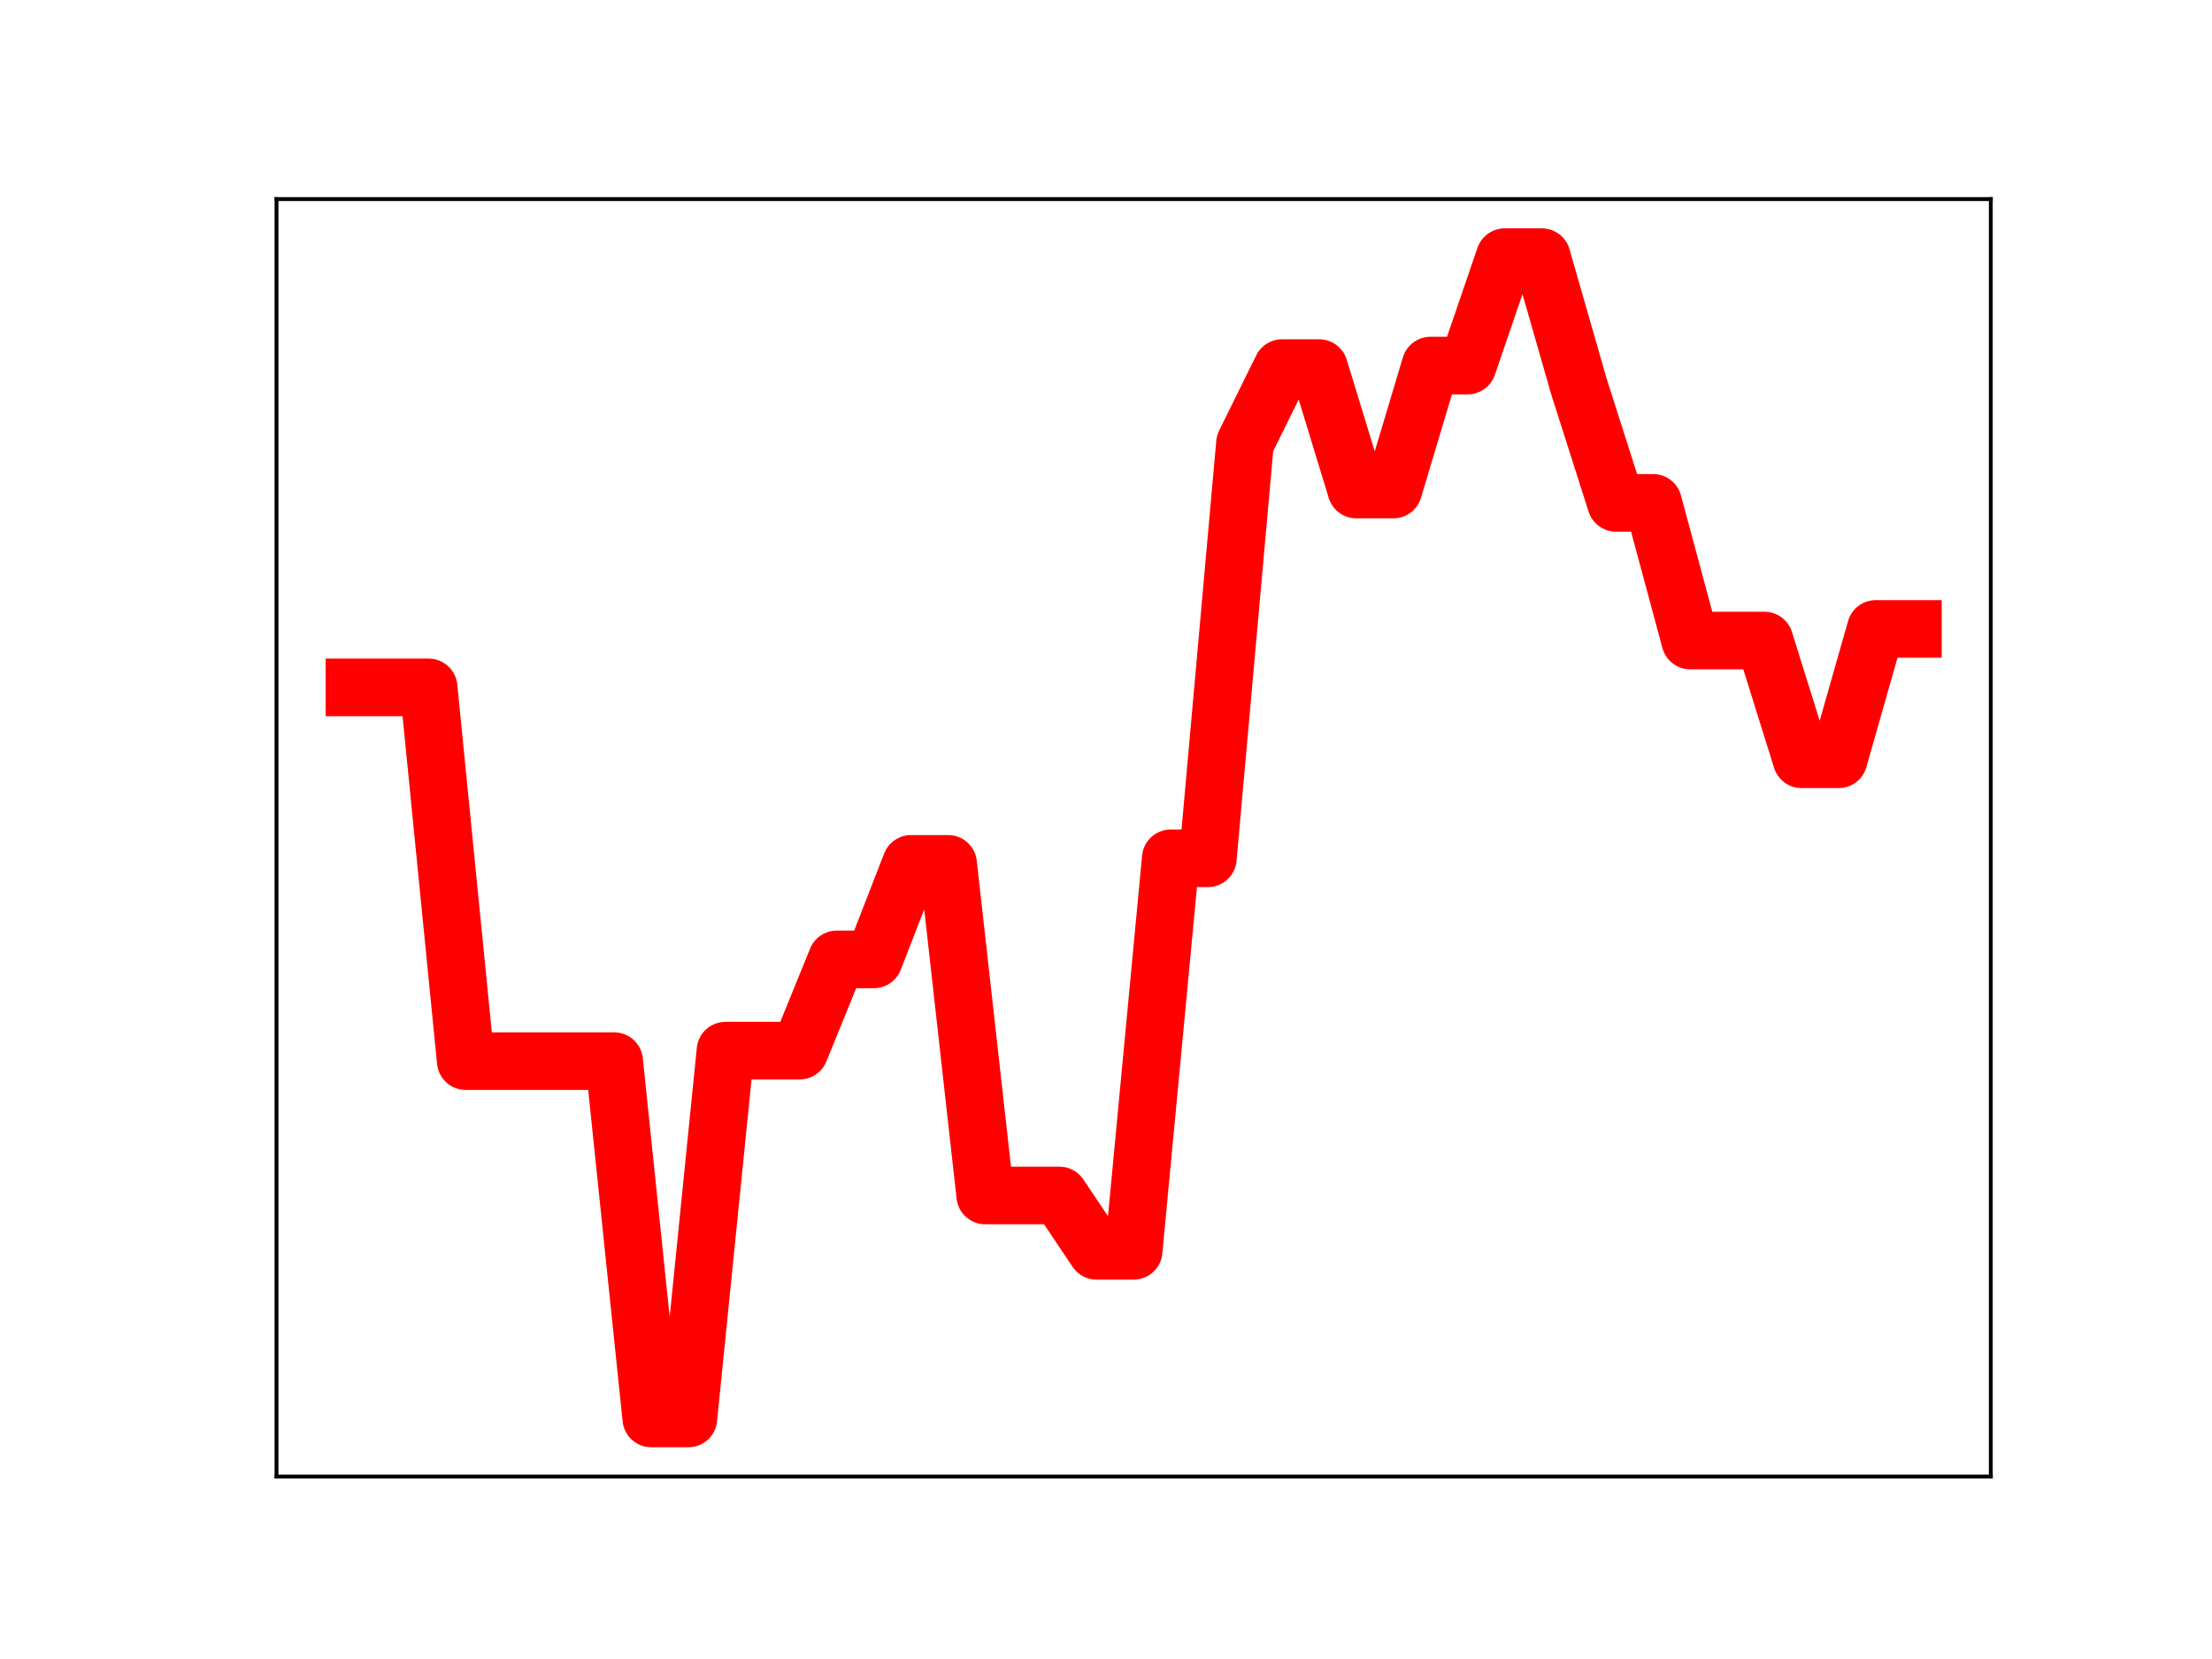 <?xml version="1.0" encoding="utf-8" standalone="no"?>
<!DOCTYPE svg PUBLIC "-//W3C//DTD SVG 1.1//EN"
  "http://www.w3.org/Graphics/SVG/1.1/DTD/svg11.dtd">
<!-- Created with matplotlib (https://matplotlib.org/) -->
<svg height="345.6pt" version="1.1" viewBox="0 0 460.8 345.6" width="460.8pt" xmlns="http://www.w3.org/2000/svg" xmlns:xlink="http://www.w3.org/1999/xlink">
 <defs>
  <style type="text/css">
*{stroke-linecap:butt;stroke-linejoin:round;}
  </style>
 </defs>
 <g id="figure_1">
  <g id="patch_1">
   <path d="M 0 345.6 
L 460.8 345.6 
L 460.8 0 
L 0 0 
z
" style="fill:#ffffff;"/>
  </g>
  <g id="axes_1">
   <g id="patch_2">
    <path d="M 57.6 307.584 
L 414.72 307.584 
L 414.72 41.472 
L 57.6 41.472 
z
" style="fill:#ffffff;"/>
   </g>
   <g id="line2d_1">
    <path clip-path="url(#pe5cb7ae014)" d="M 73.833 143.198 
L 81.563 143.198 
L 89.292 143.198 
L 97.022 221.055 
L 104.752 221.055 
L 112.482 221.055 
L 120.212 221.055 
L 127.942 221.055 
L 135.672 295.488 
L 143.402 295.488 
L 151.131 218.869 
L 158.861 218.869 
L 166.591 218.869 
L 174.321 199.858 
L 182.051 199.858 
L 189.781 179.959 
L 197.511 179.959 
L 205.241 249.043 
L 212.97 249.043 
L 220.7 249.043 
L 228.43 260.57 
L 236.16 260.57 
L 243.89 178.8 
L 251.62 178.8 
L 259.35 92.348 
L 267.079 76.674 
L 274.809 76.674 
L 282.539 101.979 
L 290.269 101.979 
L 297.999 76.154 
L 305.729 76.154 
L 313.459 53.568 
L 321.189 53.568 
L 328.918 80.508 
L 336.648 104.757 
L 344.378 104.757 
L 352.108 133.437 
L 359.838 133.437 
L 367.568 133.437 
L 375.298 158.17 
L 383.028 158.17 
L 390.757 131.012 
L 398.487 131.012 
" style="fill:none;stroke:#ff0000;stroke-linecap:square;stroke-width:12;"/>
    <defs>
     <path d="M 0 3 
C 0.796 3 1.559 2.684 2.121 2.121 
C 2.684 1.559 3 0.796 3 0 
C 3 -0.796 2.684 -1.559 2.121 -2.121 
C 1.559 -2.684 0.796 -3 0 -3 
C -0.796 -3 -1.559 -2.684 -2.121 -2.121 
C -2.684 -1.559 -3 -0.796 -3 0 
C -3 0.796 -2.684 1.559 -2.121 2.121 
C -1.559 2.684 -0.796 3 0 3 
z
" id="m3c072992de" style="stroke:#ff0000;"/>
    </defs>
    <g clip-path="url(#pe5cb7ae014)">
     <use style="fill:#ff0000;stroke:#ff0000;" x="73.833" xlink:href="#m3c072992de" y="143.198"/>
     <use style="fill:#ff0000;stroke:#ff0000;" x="81.563" xlink:href="#m3c072992de" y="143.198"/>
     <use style="fill:#ff0000;stroke:#ff0000;" x="89.292" xlink:href="#m3c072992de" y="143.198"/>
     <use style="fill:#ff0000;stroke:#ff0000;" x="97.022" xlink:href="#m3c072992de" y="221.055"/>
     <use style="fill:#ff0000;stroke:#ff0000;" x="104.752" xlink:href="#m3c072992de" y="221.055"/>
     <use style="fill:#ff0000;stroke:#ff0000;" x="112.482" xlink:href="#m3c072992de" y="221.055"/>
     <use style="fill:#ff0000;stroke:#ff0000;" x="120.212" xlink:href="#m3c072992de" y="221.055"/>
     <use style="fill:#ff0000;stroke:#ff0000;" x="127.942" xlink:href="#m3c072992de" y="221.055"/>
     <use style="fill:#ff0000;stroke:#ff0000;" x="135.672" xlink:href="#m3c072992de" y="295.488"/>
     <use style="fill:#ff0000;stroke:#ff0000;" x="143.402" xlink:href="#m3c072992de" y="295.488"/>
     <use style="fill:#ff0000;stroke:#ff0000;" x="151.131" xlink:href="#m3c072992de" y="218.869"/>
     <use style="fill:#ff0000;stroke:#ff0000;" x="158.861" xlink:href="#m3c072992de" y="218.869"/>
     <use style="fill:#ff0000;stroke:#ff0000;" x="166.591" xlink:href="#m3c072992de" y="218.869"/>
     <use style="fill:#ff0000;stroke:#ff0000;" x="174.321" xlink:href="#m3c072992de" y="199.858"/>
     <use style="fill:#ff0000;stroke:#ff0000;" x="182.051" xlink:href="#m3c072992de" y="199.858"/>
     <use style="fill:#ff0000;stroke:#ff0000;" x="189.781" xlink:href="#m3c072992de" y="179.959"/>
     <use style="fill:#ff0000;stroke:#ff0000;" x="197.511" xlink:href="#m3c072992de" y="179.959"/>
     <use style="fill:#ff0000;stroke:#ff0000;" x="205.241" xlink:href="#m3c072992de" y="249.043"/>
     <use style="fill:#ff0000;stroke:#ff0000;" x="212.97" xlink:href="#m3c072992de" y="249.043"/>
     <use style="fill:#ff0000;stroke:#ff0000;" x="220.7" xlink:href="#m3c072992de" y="249.043"/>
     <use style="fill:#ff0000;stroke:#ff0000;" x="228.43" xlink:href="#m3c072992de" y="260.57"/>
     <use style="fill:#ff0000;stroke:#ff0000;" x="236.16" xlink:href="#m3c072992de" y="260.57"/>
     <use style="fill:#ff0000;stroke:#ff0000;" x="243.89" xlink:href="#m3c072992de" y="178.8"/>
     <use style="fill:#ff0000;stroke:#ff0000;" x="251.62" xlink:href="#m3c072992de" y="178.8"/>
     <use style="fill:#ff0000;stroke:#ff0000;" x="259.35" xlink:href="#m3c072992de" y="92.348"/>
     <use style="fill:#ff0000;stroke:#ff0000;" x="267.079" xlink:href="#m3c072992de" y="76.674"/>
     <use style="fill:#ff0000;stroke:#ff0000;" x="274.809" xlink:href="#m3c072992de" y="76.674"/>
     <use style="fill:#ff0000;stroke:#ff0000;" x="282.539" xlink:href="#m3c072992de" y="101.979"/>
     <use style="fill:#ff0000;stroke:#ff0000;" x="290.269" xlink:href="#m3c072992de" y="101.979"/>
     <use style="fill:#ff0000;stroke:#ff0000;" x="297.999" xlink:href="#m3c072992de" y="76.154"/>
     <use style="fill:#ff0000;stroke:#ff0000;" x="305.729" xlink:href="#m3c072992de" y="76.154"/>
     <use style="fill:#ff0000;stroke:#ff0000;" x="313.459" xlink:href="#m3c072992de" y="53.568"/>
     <use style="fill:#ff0000;stroke:#ff0000;" x="321.189" xlink:href="#m3c072992de" y="53.568"/>
     <use style="fill:#ff0000;stroke:#ff0000;" x="328.918" xlink:href="#m3c072992de" y="80.508"/>
     <use style="fill:#ff0000;stroke:#ff0000;" x="336.648" xlink:href="#m3c072992de" y="104.757"/>
     <use style="fill:#ff0000;stroke:#ff0000;" x="344.378" xlink:href="#m3c072992de" y="104.757"/>
     <use style="fill:#ff0000;stroke:#ff0000;" x="352.108" xlink:href="#m3c072992de" y="133.437"/>
     <use style="fill:#ff0000;stroke:#ff0000;" x="359.838" xlink:href="#m3c072992de" y="133.437"/>
     <use style="fill:#ff0000;stroke:#ff0000;" x="367.568" xlink:href="#m3c072992de" y="133.437"/>
     <use style="fill:#ff0000;stroke:#ff0000;" x="375.298" xlink:href="#m3c072992de" y="158.17"/>
     <use style="fill:#ff0000;stroke:#ff0000;" x="383.028" xlink:href="#m3c072992de" y="158.17"/>
     <use style="fill:#ff0000;stroke:#ff0000;" x="390.757" xlink:href="#m3c072992de" y="131.012"/>
     <use style="fill:#ff0000;stroke:#ff0000;" x="398.487" xlink:href="#m3c072992de" y="131.012"/>
    </g>
   </g>
   <g id="patch_3">
    <path d="M 57.6 307.584 
L 57.6 41.472 
" style="fill:none;stroke:#000000;stroke-linecap:square;stroke-linejoin:miter;stroke-width:0.8;"/>
   </g>
   <g id="patch_4">
    <path d="M 414.72 307.584 
L 414.72 41.472 
" style="fill:none;stroke:#000000;stroke-linecap:square;stroke-linejoin:miter;stroke-width:0.8;"/>
   </g>
   <g id="patch_5">
    <path d="M 57.6 307.584 
L 414.72 307.584 
" style="fill:none;stroke:#000000;stroke-linecap:square;stroke-linejoin:miter;stroke-width:0.8;"/>
   </g>
   <g id="patch_6">
    <path d="M 57.6 41.472 
L 414.72 41.472 
" style="fill:none;stroke:#000000;stroke-linecap:square;stroke-linejoin:miter;stroke-width:0.8;"/>
   </g>
  </g>
 </g>
 <defs>
  <clipPath id="pe5cb7ae014">
   <rect height="266.112" width="357.12" x="57.6" y="41.472"/>
  </clipPath>
 </defs>
</svg>
